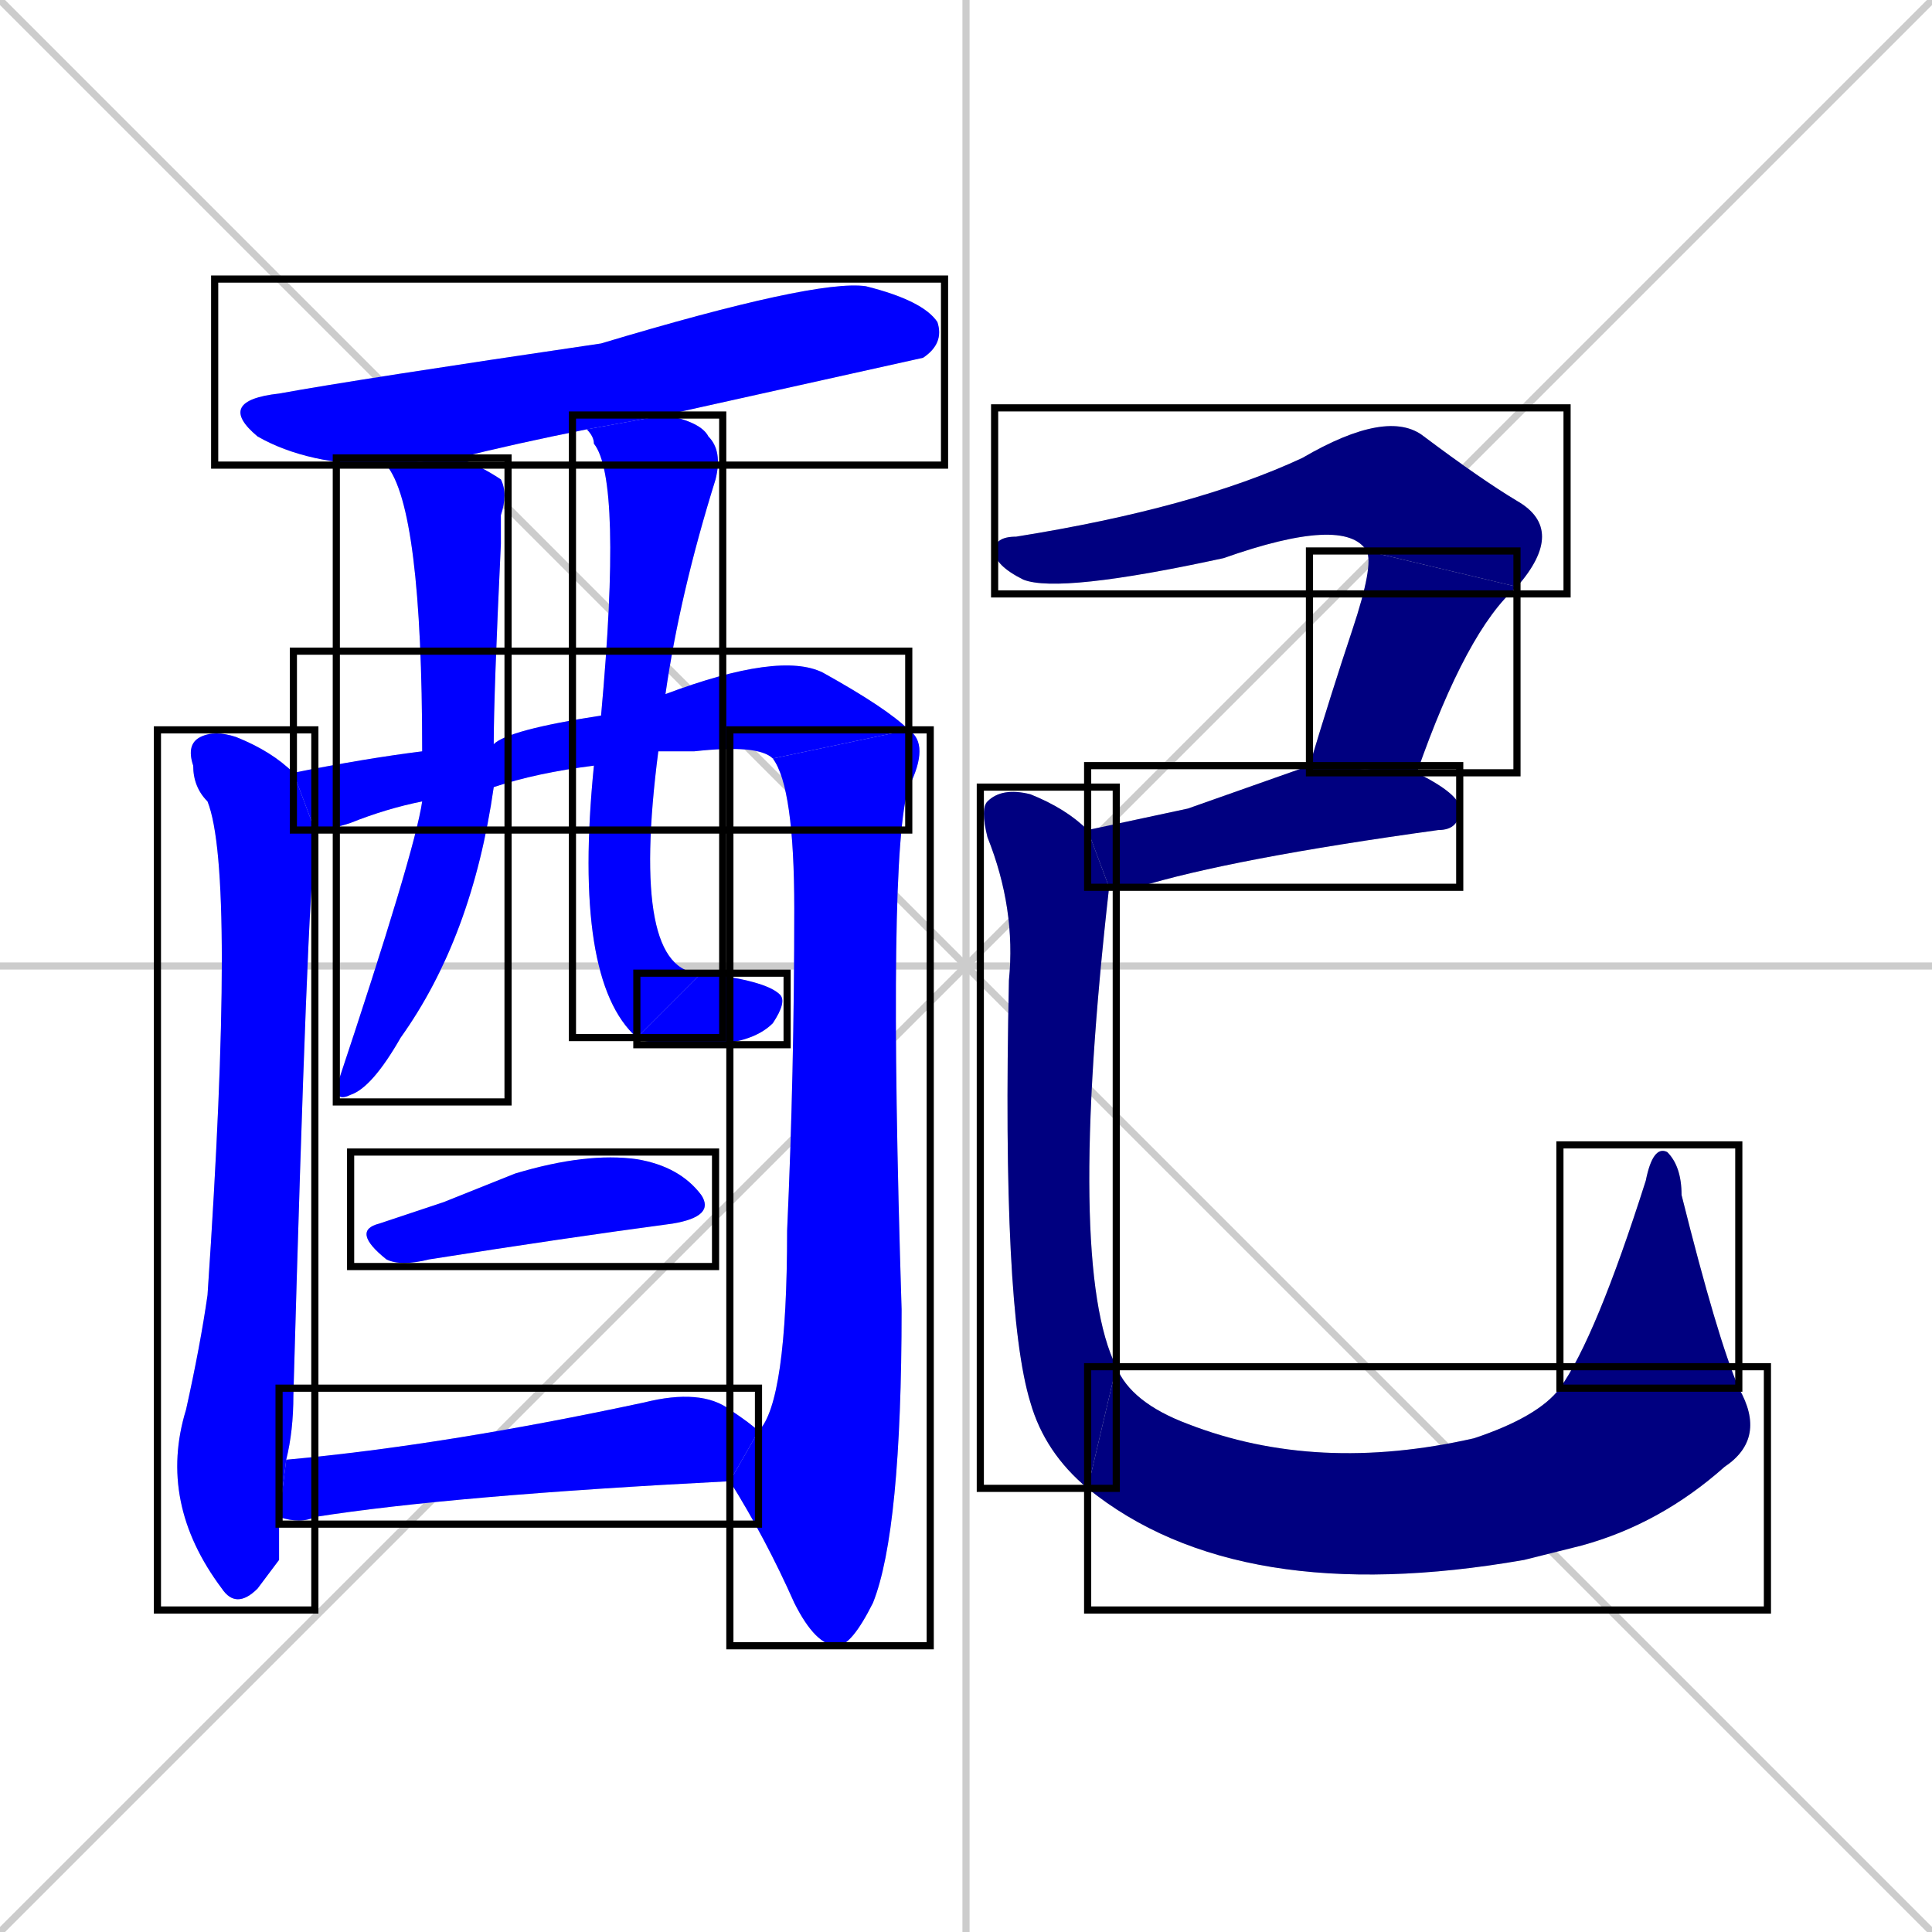 <svg xmlns="http://www.w3.org/2000/svg" xmlns:xlink="http://www.w3.org/1999/xlink" width="270" height="270"><defs><clipPath id="clip-mask-1"><use xlink:href="#rect-1" /></clipPath><clipPath id="clip-mask-2"><use xlink:href="#rect-2" /></clipPath><clipPath id="clip-mask-3"><use xlink:href="#rect-3" /></clipPath><clipPath id="clip-mask-4"><use xlink:href="#rect-4" /></clipPath><clipPath id="clip-mask-5"><use xlink:href="#rect-5" /></clipPath><clipPath id="clip-mask-6"><use xlink:href="#rect-6" /></clipPath><clipPath id="clip-mask-7"><use xlink:href="#rect-7" /></clipPath><clipPath id="clip-mask-8"><use xlink:href="#rect-8" /></clipPath><clipPath id="clip-mask-9"><use xlink:href="#rect-9" /></clipPath><clipPath id="clip-mask-10"><use xlink:href="#rect-10" /></clipPath><clipPath id="clip-mask-11"><use xlink:href="#rect-11" /></clipPath><clipPath id="clip-mask-12"><use xlink:href="#rect-12" /></clipPath><clipPath id="clip-mask-13"><use xlink:href="#rect-13" /></clipPath><clipPath id="clip-mask-14"><use xlink:href="#rect-14" /></clipPath><clipPath id="clip-mask-15"><use xlink:href="#rect-15" /></clipPath></defs><path d="M 0 0 L 270 270 M 270 0 L 0 270 M 135 0 L 135 270 M 0 135 L 270 135" stroke="#CCCCCC" /><path d="M 54 65 Q 43 65 36 61 Q 30 56 39 55 Q 50 53 84 48 Q 114 39 121 40 Q 129 42 131 45 Q 132 48 129 50 Q 129 50 93 58 L 82 60 Q 72 62 64 64" fill="#CCCCCC"/><path d="M 39 218 L 36 222 Q 33 225 31 222 Q 22 210 26 197 Q 28 188 29 181 Q 33 122 29 112 Q 27 110 27 107 Q 26 104 28 103 Q 30 102 33 103 Q 38 105 41 108 L 44 116 Q 44 117 44 119 Q 43 124 41 195 Q 41 200 40 204 L 39 212" fill="#CCCCCC"/><path d="M 41 108 Q 51 106 59 105 L 69 104 Q 71 102 84 100 L 93 97 Q 109 91 115 94 Q 124 99 127 102 L 108 106 Q 106 104 97 105 Q 94 105 92 105 L 83 107 Q 75 108 69 110 L 59 112 Q 54 113 49 115 Q 46 116 44 116" fill="#CCCCCC"/><path d="M 106 200 Q 110 196 110 172 Q 111 150 111 127 Q 111 110 108 106 L 127 102 Q 130 104 127 110 Q 124 119 126 183 Q 126 214 122 224 Q 119 230 117 230 Q 114 230 111 224 Q 107 215 102 207" fill="#CCCCCC"/><path d="M 59 105 L 59 105 Q 59 71 54 65 L 64 64 Q 67 65 70 67 Q 71 69 70 72 Q 70 74 70 76 Q 69 97 69 104 L 69 110 Q 66 131 56 145 Q 52 152 49 153 Q 47 154 47 152 Q 58 119 59 112" fill="#CCCCCC"/><path d="M 84 100 Q 87 67 83 62 Q 83 61 82 60 L 93 58 Q 98 59 99 61 Q 101 63 100 67 Q 95 83 93 97 L 92 105 Q 88 136 98 136 L 89 145 Q 80 137 83 107" fill="#CCCCCC"/><path d="M 98 136 Q 107 137 109 139 Q 110 140 108 143 Q 105 146 98 146 Q 90 146 89 145" fill="#CCCCCC"/><path d="M 62 168 L 72 164 Q 82 161 89 162 Q 95 163 98 167 Q 100 170 94 171 Q 79 173 60 176 Q 56 177 54 176 Q 49 172 53 171" fill="#CCCCCC"/><path d="M 40 204 Q 62 202 90 196 Q 98 194 102 197 Q 105 199 106 200 L 102 207 Q 63 209 44 212 Q 42 213 39 212" fill="#CCCCCC"/><path d="M 191 77 Q 188 72 171 78 Q 148 83 143 81 Q 139 79 139 77 Q 139 75 142 75 Q 167 71 182 64 Q 194 57 199 61 Q 207 67 212 70 Q 219 74 212 82" fill="#CCCCCC"/><path d="M 183 107 Q 186 97 189 88 Q 192 79 191 77 L 212 82 Q 205 88 198 108" fill="#CCCCCC"/><path d="M 166 113 L 183 107 L 198 108 Q 204 111 204 113 Q 204 116 201 116 Q 172 120 159 124 Q 157 124 155 124 L 152 116" fill="#CCCCCC"/><path d="M 155 124 Q 149 177 156 191 L 152 208 Q 146 203 144 196 Q 140 183 141 137 Q 142 127 138 117 Q 137 113 138 112 Q 140 110 144 111 Q 149 113 152 116" fill="#CCCCCC"/><path d="M 156 191 Q 158 196 166 199 Q 184 206 206 201 Q 215 198 218 194 L 243 194 Q 247 201 241 205 Q 232 213 221 216 Q 217 217 213 218 Q 173 225 152 208" fill="#CCCCCC"/><path d="M 218 194 Q 223 187 230 165 Q 231 160 233 161 Q 235 163 235 167 Q 240 187 243 194" fill="#CCCCCC"/><path d="M 54 65 Q 43 65 36 61 Q 30 56 39 55 Q 50 53 84 48 Q 114 39 121 40 Q 129 42 131 45 Q 132 48 129 50 Q 129 50 93 58 L 82 60 Q 72 62 64 64" fill="#0000ff" clip-path="url(#clip-mask-1)" /><path d="M 39 218 L 36 222 Q 33 225 31 222 Q 22 210 26 197 Q 28 188 29 181 Q 33 122 29 112 Q 27 110 27 107 Q 26 104 28 103 Q 30 102 33 103 Q 38 105 41 108 L 44 116 Q 44 117 44 119 Q 43 124 41 195 Q 41 200 40 204 L 39 212" fill="#0000ff" clip-path="url(#clip-mask-2)" /><path d="M 41 108 Q 51 106 59 105 L 69 104 Q 71 102 84 100 L 93 97 Q 109 91 115 94 Q 124 99 127 102 L 108 106 Q 106 104 97 105 Q 94 105 92 105 L 83 107 Q 75 108 69 110 L 59 112 Q 54 113 49 115 Q 46 116 44 116" fill="#0000ff" clip-path="url(#clip-mask-3)" /><path d="M 106 200 Q 110 196 110 172 Q 111 150 111 127 Q 111 110 108 106 L 127 102 Q 130 104 127 110 Q 124 119 126 183 Q 126 214 122 224 Q 119 230 117 230 Q 114 230 111 224 Q 107 215 102 207" fill="#0000ff" clip-path="url(#clip-mask-4)" /><path d="M 59 105 L 59 105 Q 59 71 54 65 L 64 64 Q 67 65 70 67 Q 71 69 70 72 Q 70 74 70 76 Q 69 97 69 104 L 69 110 Q 66 131 56 145 Q 52 152 49 153 Q 47 154 47 152 Q 58 119 59 112" fill="#0000ff" clip-path="url(#clip-mask-5)" /><path d="M 84 100 Q 87 67 83 62 Q 83 61 82 60 L 93 58 Q 98 59 99 61 Q 101 63 100 67 Q 95 83 93 97 L 92 105 Q 88 136 98 136 L 89 145 Q 80 137 83 107" fill="#0000ff" clip-path="url(#clip-mask-6)" /><path d="M 98 136 Q 107 137 109 139 Q 110 140 108 143 Q 105 146 98 146 Q 90 146 89 145" fill="#0000ff" clip-path="url(#clip-mask-7)" /><path d="M 62 168 L 72 164 Q 82 161 89 162 Q 95 163 98 167 Q 100 170 94 171 Q 79 173 60 176 Q 56 177 54 176 Q 49 172 53 171" fill="#0000ff" clip-path="url(#clip-mask-8)" /><path d="M 40 204 Q 62 202 90 196 Q 98 194 102 197 Q 105 199 106 200 L 102 207 Q 63 209 44 212 Q 42 213 39 212" fill="#0000ff" clip-path="url(#clip-mask-9)" /><path d="M 191 77 Q 188 72 171 78 Q 148 83 143 81 Q 139 79 139 77 Q 139 75 142 75 Q 167 71 182 64 Q 194 57 199 61 Q 207 67 212 70 Q 219 74 212 82" fill="#000080" clip-path="url(#clip-mask-10)" /><path d="M 183 107 Q 186 97 189 88 Q 192 79 191 77 L 212 82 Q 205 88 198 108" fill="#000080" clip-path="url(#clip-mask-11)" /><path d="M 166 113 L 183 107 L 198 108 Q 204 111 204 113 Q 204 116 201 116 Q 172 120 159 124 Q 157 124 155 124 L 152 116" fill="#000080" clip-path="url(#clip-mask-12)" /><path d="M 155 124 Q 149 177 156 191 L 152 208 Q 146 203 144 196 Q 140 183 141 137 Q 142 127 138 117 Q 137 113 138 112 Q 140 110 144 111 Q 149 113 152 116" fill="#000080" clip-path="url(#clip-mask-13)" /><path d="M 156 191 Q 158 196 166 199 Q 184 206 206 201 Q 215 198 218 194 L 243 194 Q 247 201 241 205 Q 232 213 221 216 Q 217 217 213 218 Q 173 225 152 208" fill="#000080" clip-path="url(#clip-mask-14)" /><path d="M 218 194 Q 223 187 230 165 Q 231 160 233 161 Q 235 163 235 167 Q 240 187 243 194" fill="#000080" clip-path="url(#clip-mask-15)" /><rect x="30" y="39" width="102" height="26" id="rect-1" fill="transparent" stroke="#000000"><animate attributeName="x" from="-72" to="30" dur="0.378" begin="0; animate15.end + 1s" id="animate1" fill="freeze"/></rect><rect x="22" y="102" width="22" height="123" id="rect-2" fill="transparent" stroke="#000000"><set attributeName="y" to="-21" begin="0; animate15.end + 1s" /><animate attributeName="y" from="-21" to="102" dur="0.456" begin="animate1.end + 0.5" id="animate2" fill="freeze"/></rect><rect x="41" y="91" width="86" height="25" id="rect-3" fill="transparent" stroke="#000000"><set attributeName="x" to="-45" begin="0; animate15.end + 1s" /><animate attributeName="x" from="-45" to="41" dur="0.319" begin="animate2.end + 0.5" id="animate3" fill="freeze"/></rect><rect x="102" y="102" width="28" height="128" id="rect-4" fill="transparent" stroke="#000000"><set attributeName="y" to="-26" begin="0; animate15.end + 1s" /><animate attributeName="y" from="-26" to="102" dur="0.474" begin="animate3.end" id="animate4" fill="freeze"/></rect><rect x="47" y="64" width="24" height="90" id="rect-5" fill="transparent" stroke="#000000"><set attributeName="y" to="-26" begin="0; animate15.end + 1s" /><animate attributeName="y" from="-26" to="64" dur="0.333" begin="animate4.end + 0.5" id="animate5" fill="freeze"/></rect><rect x="80" y="58" width="21" height="87" id="rect-6" fill="transparent" stroke="#000000"><set attributeName="y" to="-29" begin="0; animate15.end + 1s" /><animate attributeName="y" from="-29" to="58" dur="0.322" begin="animate5.end + 0.5" id="animate6" fill="freeze"/></rect><rect x="89" y="136" width="21" height="10" id="rect-7" fill="transparent" stroke="#000000"><set attributeName="x" to="68" begin="0; animate15.end + 1s" /><animate attributeName="x" from="68" to="89" dur="0.078" begin="animate6.end" id="animate7" fill="freeze"/></rect><rect x="49" y="161" width="51" height="16" id="rect-8" fill="transparent" stroke="#000000"><set attributeName="x" to="-2" begin="0; animate15.end + 1s" /><animate attributeName="x" from="-2" to="49" dur="0.189" begin="animate7.end + 0.5" id="animate8" fill="freeze"/></rect><rect x="39" y="194" width="67" height="19" id="rect-9" fill="transparent" stroke="#000000"><set attributeName="x" to="-28" begin="0; animate15.end + 1s" /><animate attributeName="x" from="-28" to="39" dur="0.248" begin="animate8.end + 0.5" id="animate9" fill="freeze"/></rect><rect x="139" y="57" width="80" height="26" id="rect-10" fill="transparent" stroke="#000000"><set attributeName="x" to="59" begin="0; animate15.end + 1s" /><animate attributeName="x" from="59" to="139" dur="0.296" begin="animate9.end + 0.5" id="animate10" fill="freeze"/></rect><rect x="183" y="77" width="29" height="31" id="rect-11" fill="transparent" stroke="#000000"><set attributeName="y" to="46" begin="0; animate15.end + 1s" /><animate attributeName="y" from="46" to="77" dur="0.115" begin="animate10.end" id="animate11" fill="freeze"/></rect><rect x="152" y="107" width="52" height="17" id="rect-12" fill="transparent" stroke="#000000"><set attributeName="x" to="100" begin="0; animate15.end + 1s" /><animate attributeName="x" from="100" to="152" dur="0.193" begin="animate11.end + 0.5" id="animate12" fill="freeze"/></rect><rect x="137" y="110" width="19" height="98" id="rect-13" fill="transparent" stroke="#000000"><set attributeName="y" to="12" begin="0; animate15.end + 1s" /><animate attributeName="y" from="12" to="110" dur="0.363" begin="animate12.end + 0.5" id="animate13" fill="freeze"/></rect><rect x="152" y="191" width="95" height="34" id="rect-14" fill="transparent" stroke="#000000"><set attributeName="x" to="57" begin="0; animate15.end + 1s" /><animate attributeName="x" from="57" to="152" dur="0.352" begin="animate13.end" id="animate14" fill="freeze"/></rect><rect x="218" y="160" width="25" height="34" id="rect-15" fill="transparent" stroke="#000000"><set attributeName="y" to="194" begin="0; animate15.end + 1s" /><animate attributeName="y" from="194" to="160" dur="0.126" begin="animate14.end" id="animate15" fill="freeze"/></rect></svg>